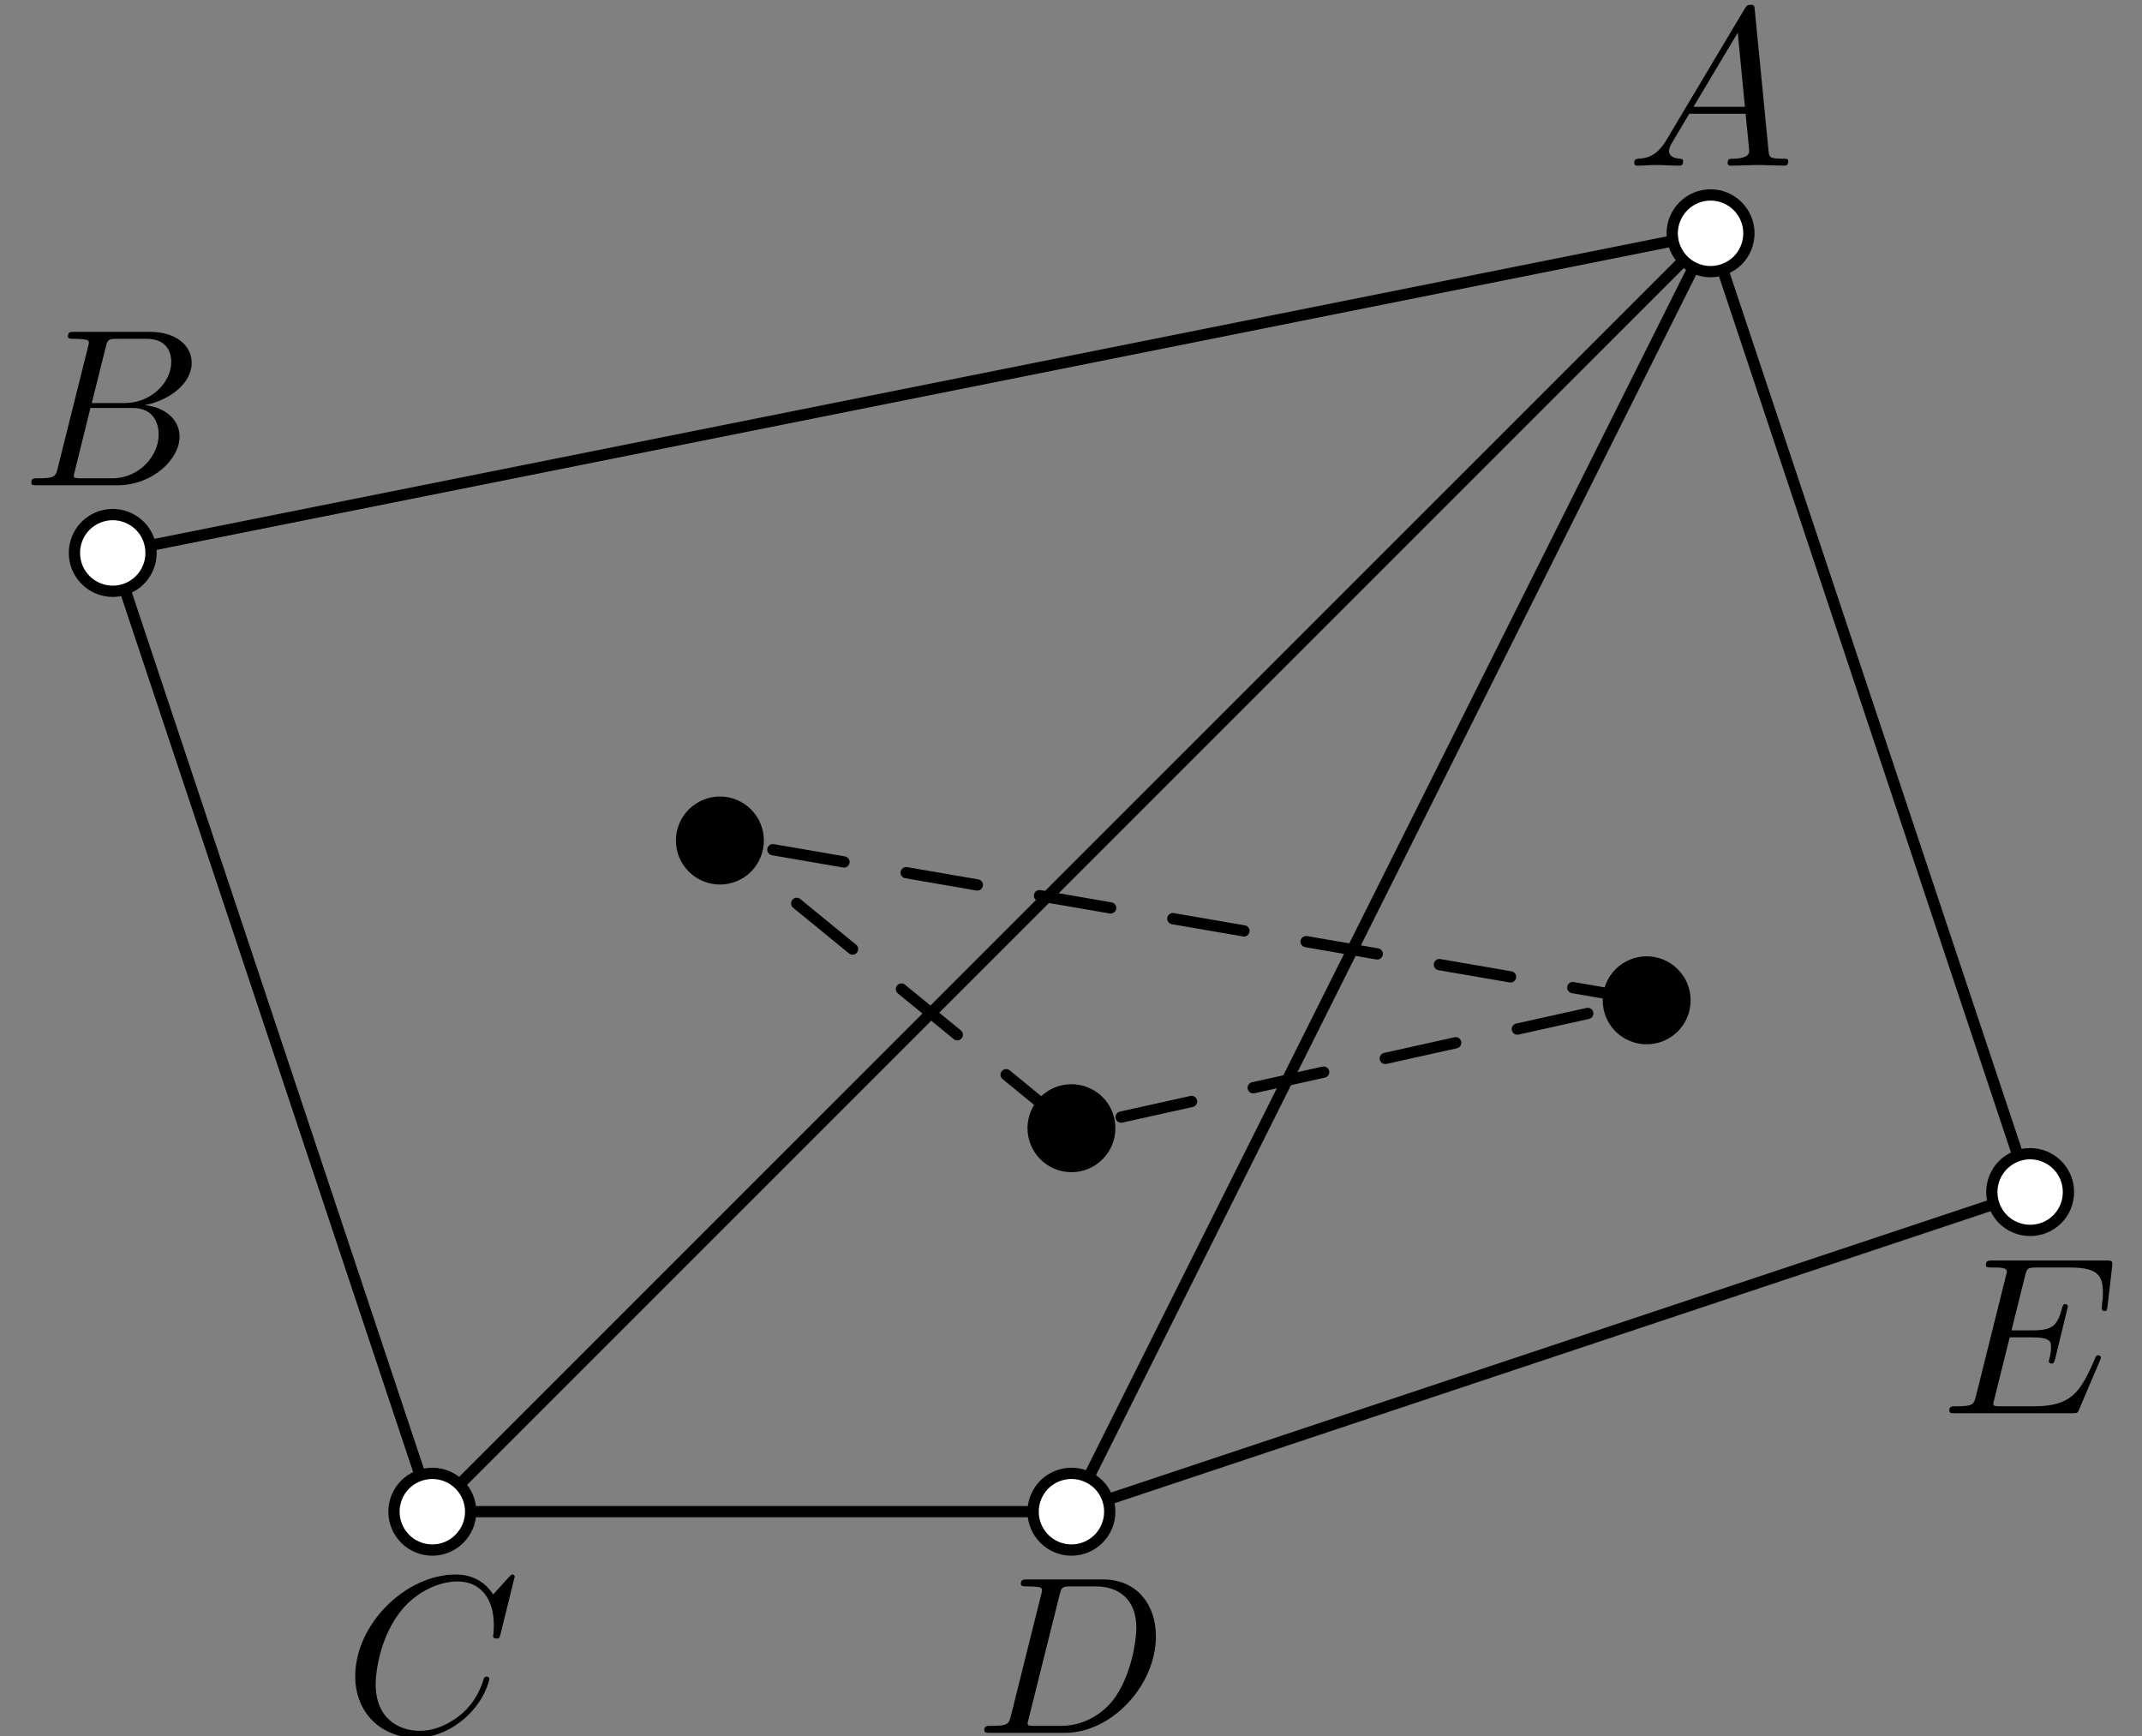 <?xml version='1.0' encoding='UTF-8'?>
<!-- This file was generated by dvisvgm 3.1.1 -->
<svg version='1.1' xmlns='http://www.w3.org/2000/svg' xmlns:xlink='http://www.w3.org/1999/xlink' width='95pt' height='77pt' viewBox='0 -77 95 77'>
<rect x="0" y="-77" width="95" height="77" fill="#808080" stroke="none"/>
<g id='page1'>
<g transform='matrix(1 0 0 -1 0 0)'>
<path d='M75.867 66.652L5 52.48L19.172 9.961H47.52L90.039 24.133Z' stroke='#000' fill='none' stroke-width='.5' stroke-miterlimit='10' stroke-linejoin='bevel'/>
<path d='M47.52 9.961L75.867 66.652L19.172 9.961' stroke='#000' fill='none' stroke-width='.5' stroke-miterlimit='10' stroke-linecap='round' stroke-linejoin='round'/>
<path d='M31.93 39.723L47.52 26.969L73.031 32.637Z' stroke='#000' fill='none' stroke-width='.5' stroke-miterlimit='10' stroke-linecap='round' stroke-linejoin='round' stroke-dasharray='3.2 2.8' stroke-dashoffset='1.6'/>
<path d='M77.566 66.652C77.566 67.105 77.387 67.535 77.07 67.855C76.75 68.176 76.316 68.355 75.867 68.355C75.414 68.355 74.98 68.176 74.664 67.855C74.344 67.535 74.164 67.105 74.164 66.652C74.164 66.203 74.344 65.769 74.664 65.449C74.98 65.133 75.414 64.953 75.867 64.953C76.316 64.953 76.75 65.133 77.07 65.449C77.387 65.769 77.566 66.203 77.566 66.652Z' fill='#fff'/>
<path d='M77.566 66.652C77.566 67.105 77.387 67.535 77.07 67.855C76.75 68.176 76.316 68.355 75.867 68.355C75.414 68.355 74.98 68.176 74.664 67.855C74.344 67.535 74.164 67.105 74.164 66.652C74.164 66.203 74.344 65.769 74.664 65.449C74.98 65.133 75.414 64.953 75.867 64.953C76.316 64.953 76.75 65.133 77.07 65.449C77.387 65.769 77.566 66.203 77.566 66.652Z' stroke='#000' fill='none' stroke-width='.5' stroke-miterlimit='10' stroke-linecap='round' stroke-linejoin='round'/>
<path d='M6.699 52.48C6.699 52.93 6.523 53.363 6.203 53.684C5.883 54 5.449 54.18 5 54.18S4.117 54 3.797 53.684C3.477 53.363 3.301 52.93 3.301 52.48C3.301 52.027 3.477 51.598 3.797 51.277C4.117 50.957 4.551 50.777 5 50.777S5.883 50.957 6.203 51.277C6.523 51.598 6.699 52.027 6.699 52.48Z' fill='#fff'/>
<path d='M6.699 52.48C6.699 52.93 6.523 53.363 6.203 53.684C5.883 54 5.449 54.18 5 54.18S4.117 54 3.797 53.684C3.477 53.363 3.301 52.93 3.301 52.48C3.301 52.027 3.477 51.598 3.797 51.277C4.117 50.957 4.551 50.777 5 50.777S5.883 50.957 6.203 51.277C6.523 51.598 6.699 52.027 6.699 52.48Z' stroke='#000' fill='none' stroke-width='.5' stroke-miterlimit='10' stroke-linecap='round' stroke-linejoin='round'/>
<path d='M20.875 9.961C20.875 10.41 20.695 10.844 20.375 11.164C20.059 11.48 19.625 11.66 19.172 11.66C18.723 11.66 18.289 11.48 17.969 11.164C17.652 10.844 17.473 10.41 17.473 9.961C17.473 9.508 17.652 9.078 17.969 8.758C18.289 8.437 18.723 8.258 19.172 8.258C19.625 8.258 20.059 8.437 20.375 8.758C20.695 9.078 20.875 9.508 20.875 9.961Z' fill='#fff'/>
<path d='M20.875 9.961C20.875 10.41 20.695 10.844 20.375 11.164C20.059 11.48 19.625 11.66 19.172 11.66C18.723 11.66 18.289 11.48 17.969 11.164C17.652 10.844 17.473 10.41 17.473 9.961C17.473 9.508 17.652 9.078 17.969 8.758C18.289 8.437 18.723 8.258 19.172 8.258C19.625 8.258 20.059 8.437 20.375 8.758C20.695 9.078 20.875 9.508 20.875 9.961Z' stroke='#000' fill='none' stroke-width='.5' stroke-miterlimit='10' stroke-linecap='round' stroke-linejoin='round'/>
<path d='M49.219 9.961C49.219 10.41 49.043 10.844 48.723 11.164C48.402 11.48 47.973 11.66 47.52 11.66C47.07 11.66 46.637 11.48 46.316 11.164C46 10.844 45.82 10.41 45.82 9.961C45.82 9.508 46 9.078 46.316 8.758C46.637 8.437 47.07 8.258 47.52 8.258C47.973 8.258 48.402 8.437 48.723 8.758C49.043 9.078 49.219 9.508 49.219 9.961Z' fill='#fff'/>
<path d='M49.219 9.961C49.219 10.41 49.043 10.844 48.723 11.164C48.402 11.48 47.973 11.66 47.52 11.66C47.07 11.66 46.637 11.48 46.316 11.164C46 10.844 45.82 10.41 45.82 9.961C45.82 9.508 46 9.078 46.316 8.758C46.637 8.437 47.07 8.258 47.52 8.258C47.973 8.258 48.402 8.437 48.723 8.758C49.043 9.078 49.219 9.508 49.219 9.961Z' stroke='#000' fill='none' stroke-width='.5' stroke-miterlimit='10' stroke-linecap='round' stroke-linejoin='round'/>
<path d='M91.738 24.133C91.738 24.586 91.562 25.016 91.242 25.336C90.922 25.656 90.492 25.836 90.039 25.836C89.59 25.836 89.156 25.656 88.836 25.336C88.519 25.016 88.34 24.586 88.34 24.133C88.34 23.684 88.519 23.25 88.836 22.93C89.156 22.613 89.59 22.434 90.039 22.434C90.492 22.434 90.922 22.613 91.242 22.93C91.562 23.25 91.738 23.684 91.738 24.133Z' fill='#fff'/>
<path d='M91.738 24.133C91.738 24.586 91.562 25.016 91.242 25.336C90.922 25.656 90.492 25.836 90.039 25.836C89.59 25.836 89.156 25.656 88.836 25.336C88.519 25.016 88.34 24.586 88.34 24.133C88.34 23.684 88.519 23.25 88.836 22.93C89.156 22.613 89.59 22.434 90.039 22.434C90.492 22.434 90.922 22.613 91.242 22.93C91.562 23.25 91.738 23.684 91.738 24.133Z' stroke='#000' fill='none' stroke-width='.5' stroke-miterlimit='10' stroke-linecap='round' stroke-linejoin='round'/>
<path d='M33.629 39.723C33.629 40.176 33.449 40.609 33.133 40.926C32.813 41.246 32.379 41.426 31.93 41.426C31.477 41.426 31.047 41.246 30.727 40.926C30.406 40.609 30.227 40.176 30.227 39.723C30.227 39.273 30.406 38.84 30.727 38.519C31.047 38.203 31.477 38.023 31.93 38.023C32.379 38.023 32.813 38.203 33.133 38.519C33.449 38.84 33.629 39.273 33.629 39.723Z'/>
<path d='M33.629 39.723C33.629 40.176 33.449 40.609 33.133 40.926C32.812 41.246 32.379 41.426 31.93 41.426C31.477 41.426 31.047 41.246 30.727 40.926C30.406 40.609 30.227 40.176 30.227 39.723C30.227 39.273 30.406 38.84 30.727 38.52C31.047 38.203 31.477 38.023 31.93 38.023C32.379 38.023 32.812 38.203 33.133 38.52C33.449 38.84 33.629 39.273 33.629 39.723Z' stroke='#000' fill='none' stroke-width='.5' stroke-miterlimit='10' stroke-linecap='round' stroke-linejoin='round'/>
<path d='M49.219 26.969C49.219 27.418 49.043 27.852 48.723 28.172C48.402 28.488 47.973 28.668 47.52 28.668C47.07 28.668 46.637 28.488 46.316 28.172C46 27.852 45.82 27.418 45.82 26.969C45.82 26.516 46 26.086 46.316 25.766C46.637 25.445 47.07 25.266 47.52 25.266C47.973 25.266 48.402 25.445 48.723 25.766C49.043 26.086 49.219 26.516 49.219 26.969Z'/>
<path d='M49.219 26.969C49.219 27.418 49.043 27.852 48.723 28.172C48.402 28.488 47.973 28.668 47.52 28.668C47.07 28.668 46.637 28.488 46.316 28.172C46 27.852 45.82 27.418 45.82 26.969C45.82 26.516 46 26.086 46.316 25.766C46.637 25.445 47.07 25.266 47.52 25.266C47.973 25.266 48.402 25.445 48.723 25.766C49.043 26.086 49.219 26.516 49.219 26.969Z' stroke='#000' fill='none' stroke-width='.5' stroke-miterlimit='10' stroke-linecap='round' stroke-linejoin='round'/>
<path d='M74.731 32.637C74.731 33.09 74.555 33.52 74.234 33.84C73.914 34.16 73.484 34.34 73.031 34.34C72.582 34.34 72.148 34.16 71.828 33.84C71.508 33.52 71.332 33.09 71.332 32.637C71.332 32.188 71.508 31.754 71.828 31.434C72.148 31.117 72.582 30.938 73.031 30.938C73.484 30.938 73.914 31.117 74.234 31.434C74.555 31.754 74.731 32.188 74.731 32.637Z'/>
<path d='M74.731 32.637C74.731 33.09 74.555 33.52 74.234 33.84C73.914 34.16 73.484 34.34 73.031 34.34C72.582 34.34 72.148 34.16 71.828 33.84C71.508 33.52 71.332 33.09 71.332 32.637C71.332 32.188 71.508 31.754 71.828 31.434C72.148 31.117 72.582 30.938 73.031 30.938C73.484 30.938 73.914 31.117 74.234 31.434C74.555 31.754 74.731 32.188 74.731 32.637Z' stroke='#000' fill='none' stroke-width='.5' stroke-miterlimit='10' stroke-linecap='round' stroke-linejoin='round'/>
<path d='M73.913 70.799C73.515 70.131 73.126 69.992 72.688 69.962C72.569 69.952 72.479 69.952 72.479 69.763C72.479 69.703 72.529 69.653 72.608 69.653C72.877 69.653 73.186 69.683 73.465 69.683C73.794 69.683 74.142 69.653 74.461 69.653C74.521 69.653 74.65 69.653 74.65 69.842C74.65 69.952 74.561 69.962 74.491 69.962C74.262 69.982 74.023 70.061 74.023 70.31C74.023 70.43 74.083 70.54 74.162 70.679L74.919 71.954H77.419C77.439 71.745 77.579 70.39 77.579 70.29C77.579 69.992 77.061 69.962 76.862 69.962C76.722 69.962 76.623 69.962 76.623 69.763C76.623 69.653 76.742 69.653 76.762 69.653C77.171 69.653 77.599 69.683 78.007 69.683C78.256 69.683 78.884 69.653 79.133 69.653C79.193 69.653 79.312 69.653 79.312 69.852C79.312 69.962 79.213 69.962 79.083 69.962C78.466 69.962 78.466 70.031 78.436 70.32L77.828 76.546C77.808 76.745 77.808 76.785 77.639 76.785C77.479 76.785 77.439 76.715 77.38 76.616L73.913 70.799ZM75.109 72.263L77.071 75.55L77.389 72.263H75.109Z'/>
<path d='M2.565 56.257C2.466 55.868 2.446 55.788 1.659 55.788C1.49 55.788 1.39 55.788 1.39 55.589C1.39 55.48 1.48 55.48 1.659 55.48H5.215C6.789 55.48 7.965 56.655 7.965 57.631C7.965 58.349 7.387 58.926 6.42 59.036C7.456 59.225 8.502 59.962 8.502 60.908C8.502 61.646 7.845 62.283 6.65 62.283H3.303C3.113 62.283 3.014 62.283 3.014 62.084C3.014 61.974 3.103 61.974 3.293 61.974C3.313 61.974 3.502 61.974 3.671 61.954C3.85 61.935 3.94 61.925 3.94 61.795C3.94 61.755 3.93 61.725 3.9 61.606L2.565 56.257ZM4.07 59.126L4.687 61.596C4.777 61.944 4.797 61.974 5.225 61.974H6.51C7.387 61.974 7.596 61.387 7.596 60.949C7.596 60.072 6.739 59.126 5.524 59.126H4.07ZM3.621 55.788C3.482 55.788 3.462 55.788 3.402 55.798C3.303 55.809 3.273 55.819 3.273 55.898C3.273 55.928 3.273 55.948 3.323 56.127L4.01 58.906H5.893C6.849 58.906 7.038 58.169 7.038 57.741C7.038 56.755 6.151 55.788 4.976 55.788H3.621Z'/>
<path d='M22.827 7.075C22.827 7.105 22.807 7.175 22.718 7.175C22.688 7.175 22.678 7.165 22.568 7.055L21.871 6.288C21.781 6.428 21.323 7.175 20.217 7.175C17.996 7.175 15.755 4.973 15.755 2.663C15.755 1.019 16.93-.067 18.454-.067C19.321-.067 20.078 .332 20.606 .79C21.532 1.607 21.702 2.513 21.702 2.543C21.702 2.643 21.602 2.643 21.582 2.643C21.522 2.643 21.473 2.623 21.453 2.543C21.363 2.254 21.134 1.547 20.446 .969C19.759 .411 19.132 .242 18.613 .242C17.717 .242 16.661 .76 16.661 2.314C16.661 2.882 16.87 4.495 17.866 5.661C18.474 6.368 19.41 6.866 20.297 6.866C21.313 6.866 21.901 6.099 21.901 4.943C21.901 4.545 21.871 4.535 21.871 4.436C21.871 4.336 21.98 4.336 22.02 4.336C22.15 4.336 22.15 4.356 22.2 4.535L22.827 7.075Z'/>
<path d='M44.841 .929C44.742 .541 44.722 .461 43.935 .461C43.765 .461 43.656 .461 43.656 .272C43.656 .152 43.745 .152 43.935 .152H47.232C49.304 .152 51.266 2.254 51.266 4.436C51.266 5.84 50.419 6.956 48.925 6.956H45.578C45.389 6.956 45.279 6.956 45.279 6.767C45.279 6.647 45.369 6.647 45.568 6.647C45.698 6.647 45.877 6.637 45.997 6.627C46.156 6.607 46.216 6.577 46.216 6.468C46.216 6.428 46.206 6.398 46.176 6.278L44.841 .929ZM46.992 6.268C47.082 6.617 47.102 6.647 47.531 6.647H48.596C49.572 6.647 50.399 6.119 50.399 4.804C50.399 4.316 50.2 2.682 49.353 1.587C49.065 1.218 48.278 .461 47.053 .461H45.927C45.787 .461 45.767 .461 45.708 .471C45.608 .481 45.578 .491 45.578 .571C45.578 .6 45.578 .62 45.628 .8L46.992 6.268Z'/>
<path d='M93.128 16.646C93.148 16.696 93.178 16.766 93.178 16.786C93.178 16.796 93.178 16.895 93.058 16.895C92.968 16.895 92.948 16.836 92.928 16.776C92.281 15.302 91.912 14.634 90.209 14.634H88.755C88.615 14.634 88.595 14.634 88.535 14.644C88.436 14.654 88.406 14.664 88.406 14.744C88.406 14.774 88.406 14.794 88.456 14.973L89.133 17.692H90.12C90.966 17.692 90.966 17.483 90.966 17.234C90.966 17.164 90.966 17.045 90.896 16.746C90.876 16.696 90.866 16.666 90.866 16.636C90.866 16.587 90.906 16.527 90.996 16.527C91.076 16.527 91.105 16.577 91.145 16.726L91.713 19.057C91.713 19.117 91.663 19.167 91.594 19.167C91.504 19.167 91.484 19.107 91.454 18.987C91.245 18.23 91.066 18.001 90.149 18.001H89.213L89.81 20.402C89.9 20.75 89.91 20.79 90.349 20.79H91.753C92.968 20.79 93.267 20.501 93.267 19.684C93.267 19.445 93.267 19.425 93.227 19.157C93.227 19.097 93.217 19.027 93.217 18.977C93.217 18.928 93.247 18.858 93.337 18.858C93.446 18.858 93.456 18.918 93.476 19.107L93.675 20.83C93.705 21.099 93.656 21.099 93.407 21.099H88.376C88.177 21.099 88.077 21.099 88.077 20.9C88.077 20.79 88.167 20.79 88.356 20.79C88.725 20.79 89.004 20.79 89.004 20.611C89.004 20.571 89.004 20.551 88.954 20.372L87.639 15.102C87.54 14.714 87.519 14.634 86.733 14.634C86.563 14.634 86.454 14.634 86.454 14.445C86.454 14.325 86.543 14.325 86.733 14.325H91.902C92.132 14.325 92.141 14.335 92.211 14.495L93.128 16.646Z'/>
</g>
</g>
</svg>